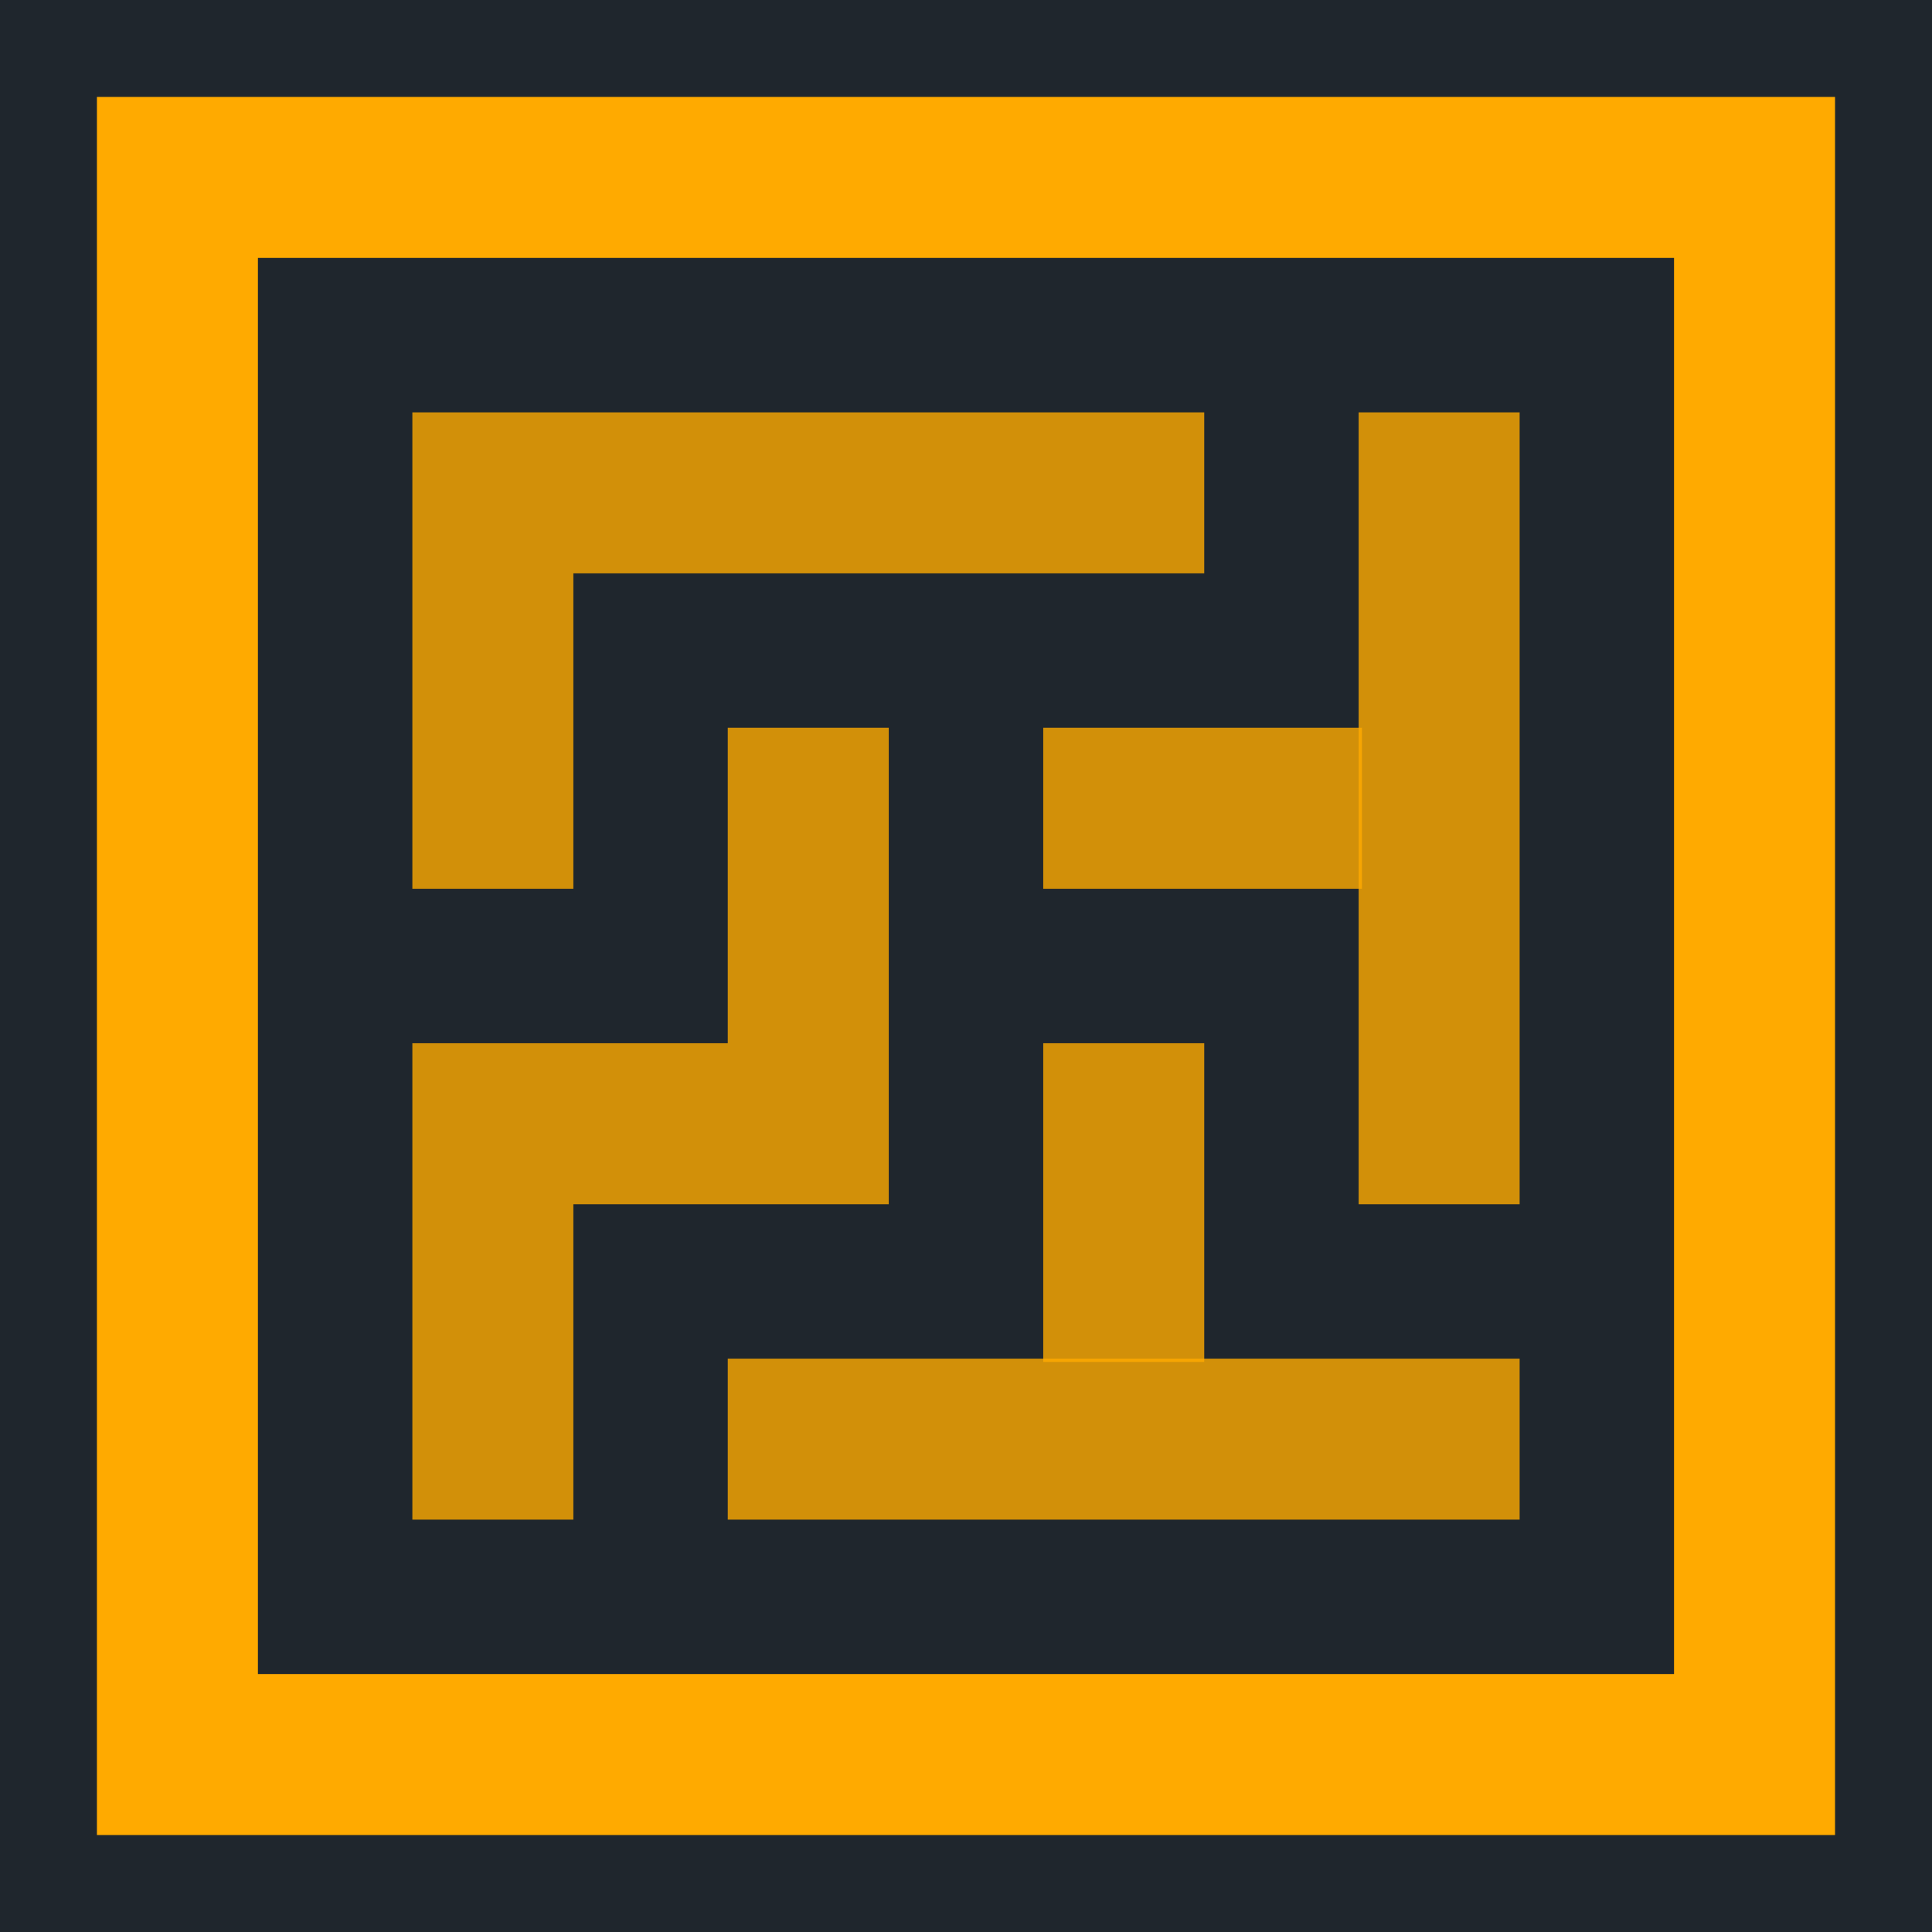 <?xml version="1.0" encoding="utf-8"?>
<!-- Generator: Adobe Illustrator 15.1.0, SVG Export Plug-In . SVG Version: 6.00 Build 0)  -->
<!DOCTYPE svg PUBLIC "-//W3C//DTD SVG 1.1//EN" "http://www.w3.org/Graphics/SVG/1.1/DTD/svg11.dtd">
<svg version="1.1" id="ht-logo" xmlns="http://www.w3.org/2000/svg" xmlns:xlink="http://www.w3.org/1999/xlink" x="0px" y="0px" viewBox="0 0 48 48" xml:space="preserve" stroke-linecap="square" fill="none" stoke="#1F262D" stroke-width="0">
<rect width="100%" height="100%" fill="#1F262D" stroke-width="0" stoke="#1F262D"/>
<polyline stroke-width="4" stroke="#FFAA00" points="4.408,4.408 43.591,4.408 43.591,43.591
	4.408,43.591 4.408,4.408 "/>
<polyline stroke-width="4" stroke="#FFAA00" opacity="0.8" points="12.245,20.081
	12.245,12.245 27.919,12.245 "/>
<polyline stroke-width="4" stroke="#FFAA00" opacity="0.8" points="20.081,20.081
	20.081,27.919 12.245,27.919 12.245,35.755 "/>
<line stroke-width="4" stroke="#FFAA00" opacity="0.8" x1="35.755" y1="12.245" x2="35.755" y2="27.919"/>
<line stroke-width="4" stroke="#FFAA00" opacity="0.8" x1="31.837" y1="20.081" x2="27.919" y2="20.081"/>
<line stroke-width="4" stroke="#FFAA00" opacity="0.8" x1="20.081" y1="35.755" x2="35.755" y2="35.755"/>
<line stroke-width="4" stroke="#FFAA00" opacity="0.8" x1="27.919" y1="27.919" x2="27.919" y2="31.837"/>
</svg>
